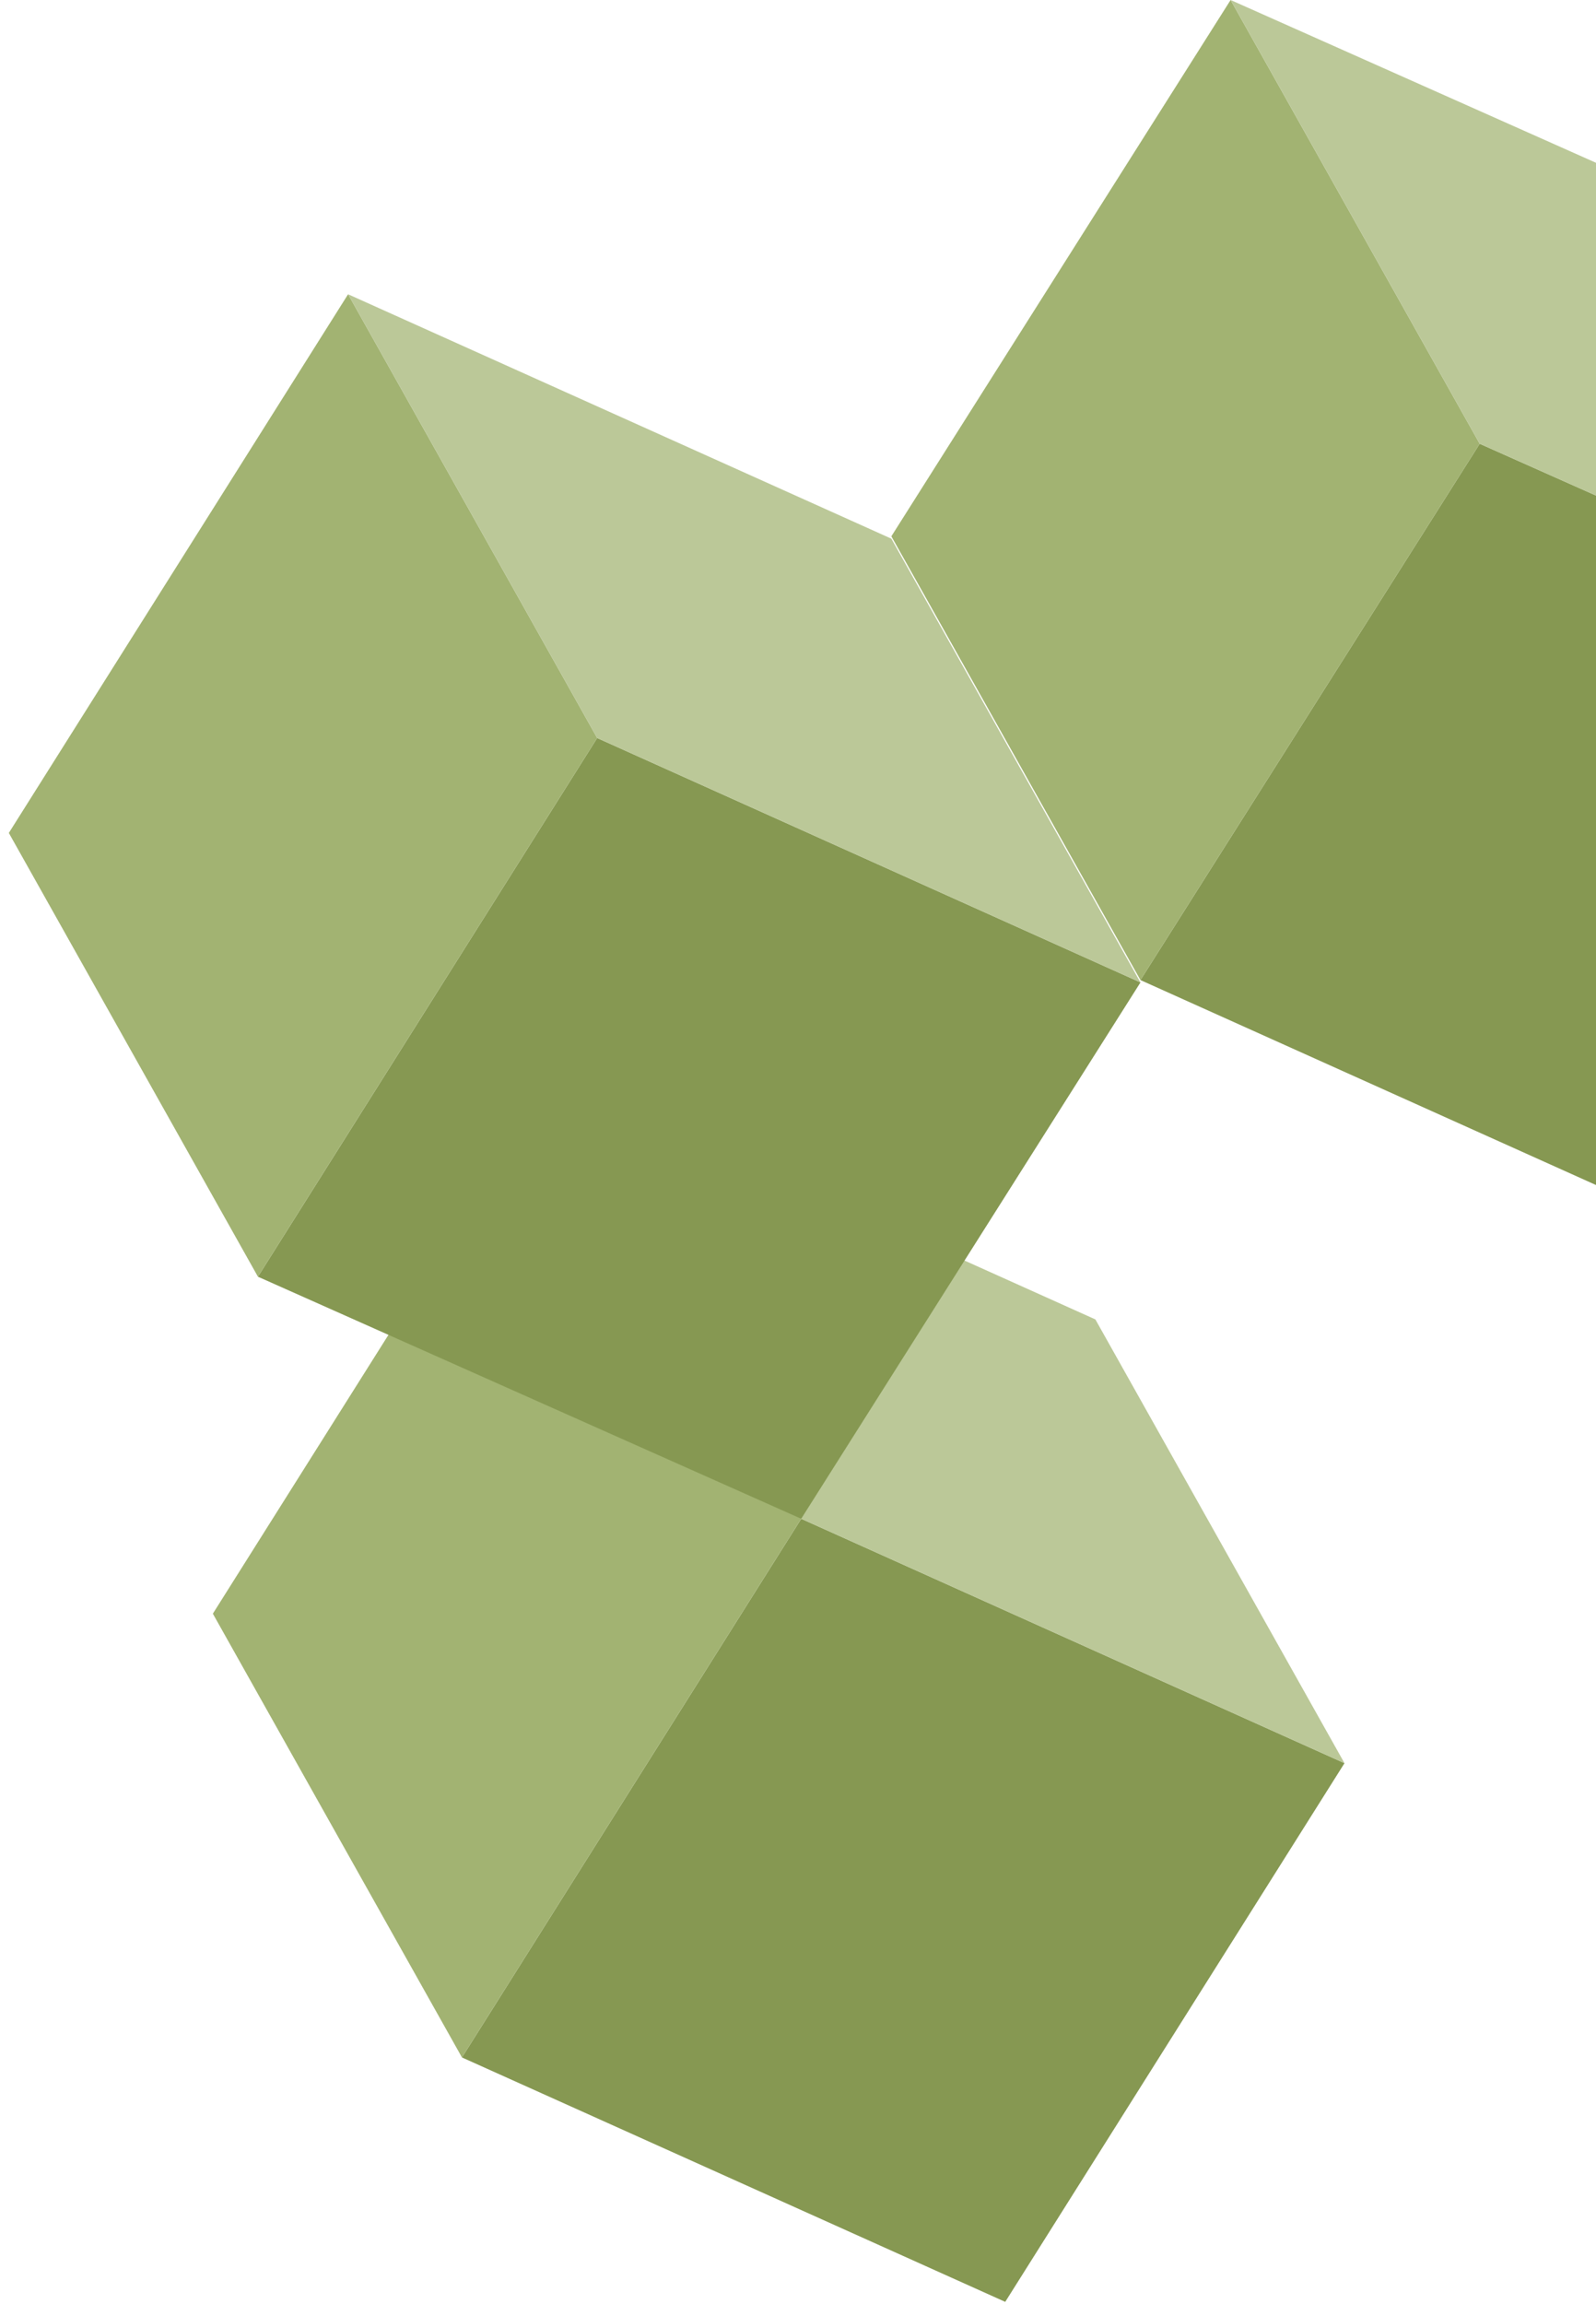 <svg width="167" height="241" viewBox="0 0 167 241" fill="none" xmlns="http://www.w3.org/2000/svg">
<path d="M211.678 71.741L176.18 128.091L119.333 102.522L154.831 46.42L211.678 71.741Z" fill="#869852"/>
<path d="M119.333 102.522L93.268 56.102L128.766 0L154.831 46.421L119.333 102.522Z" fill="#A2B372"/>
<path d="M154.832 46.421L128.767 0L185.613 25.32L211.678 71.741L154.832 46.421Z" fill="#BBC898"/>
<path d="M140.682 184.441L105.184 240.791L48.338 215.223L83.836 158.873L140.682 184.441Z" fill="#869852"/>
<path d="M48.337 215.223L22.272 168.802L57.77 112.452L83.835 158.873L48.337 215.223Z" fill="#A2B372"/>
<path d="M83.835 158.873L57.77 112.452L114.617 138.021L140.682 184.441L83.835 158.873Z" fill="#BBC898"/>
<path d="M119.334 102.77L83.835 158.872L26.989 133.552L62.487 77.202L119.334 102.77Z" fill="#869852"/>
<path d="M0.924 87.132L26.989 133.552L62.487 77.202L36.422 30.782L0.924 87.132Z" fill="#A2B372"/>
<path d="M36.422 30.782L62.487 77.202L119.334 102.771L93.269 56.35L36.422 30.782Z" fill="#BBC898"/>
</svg>
